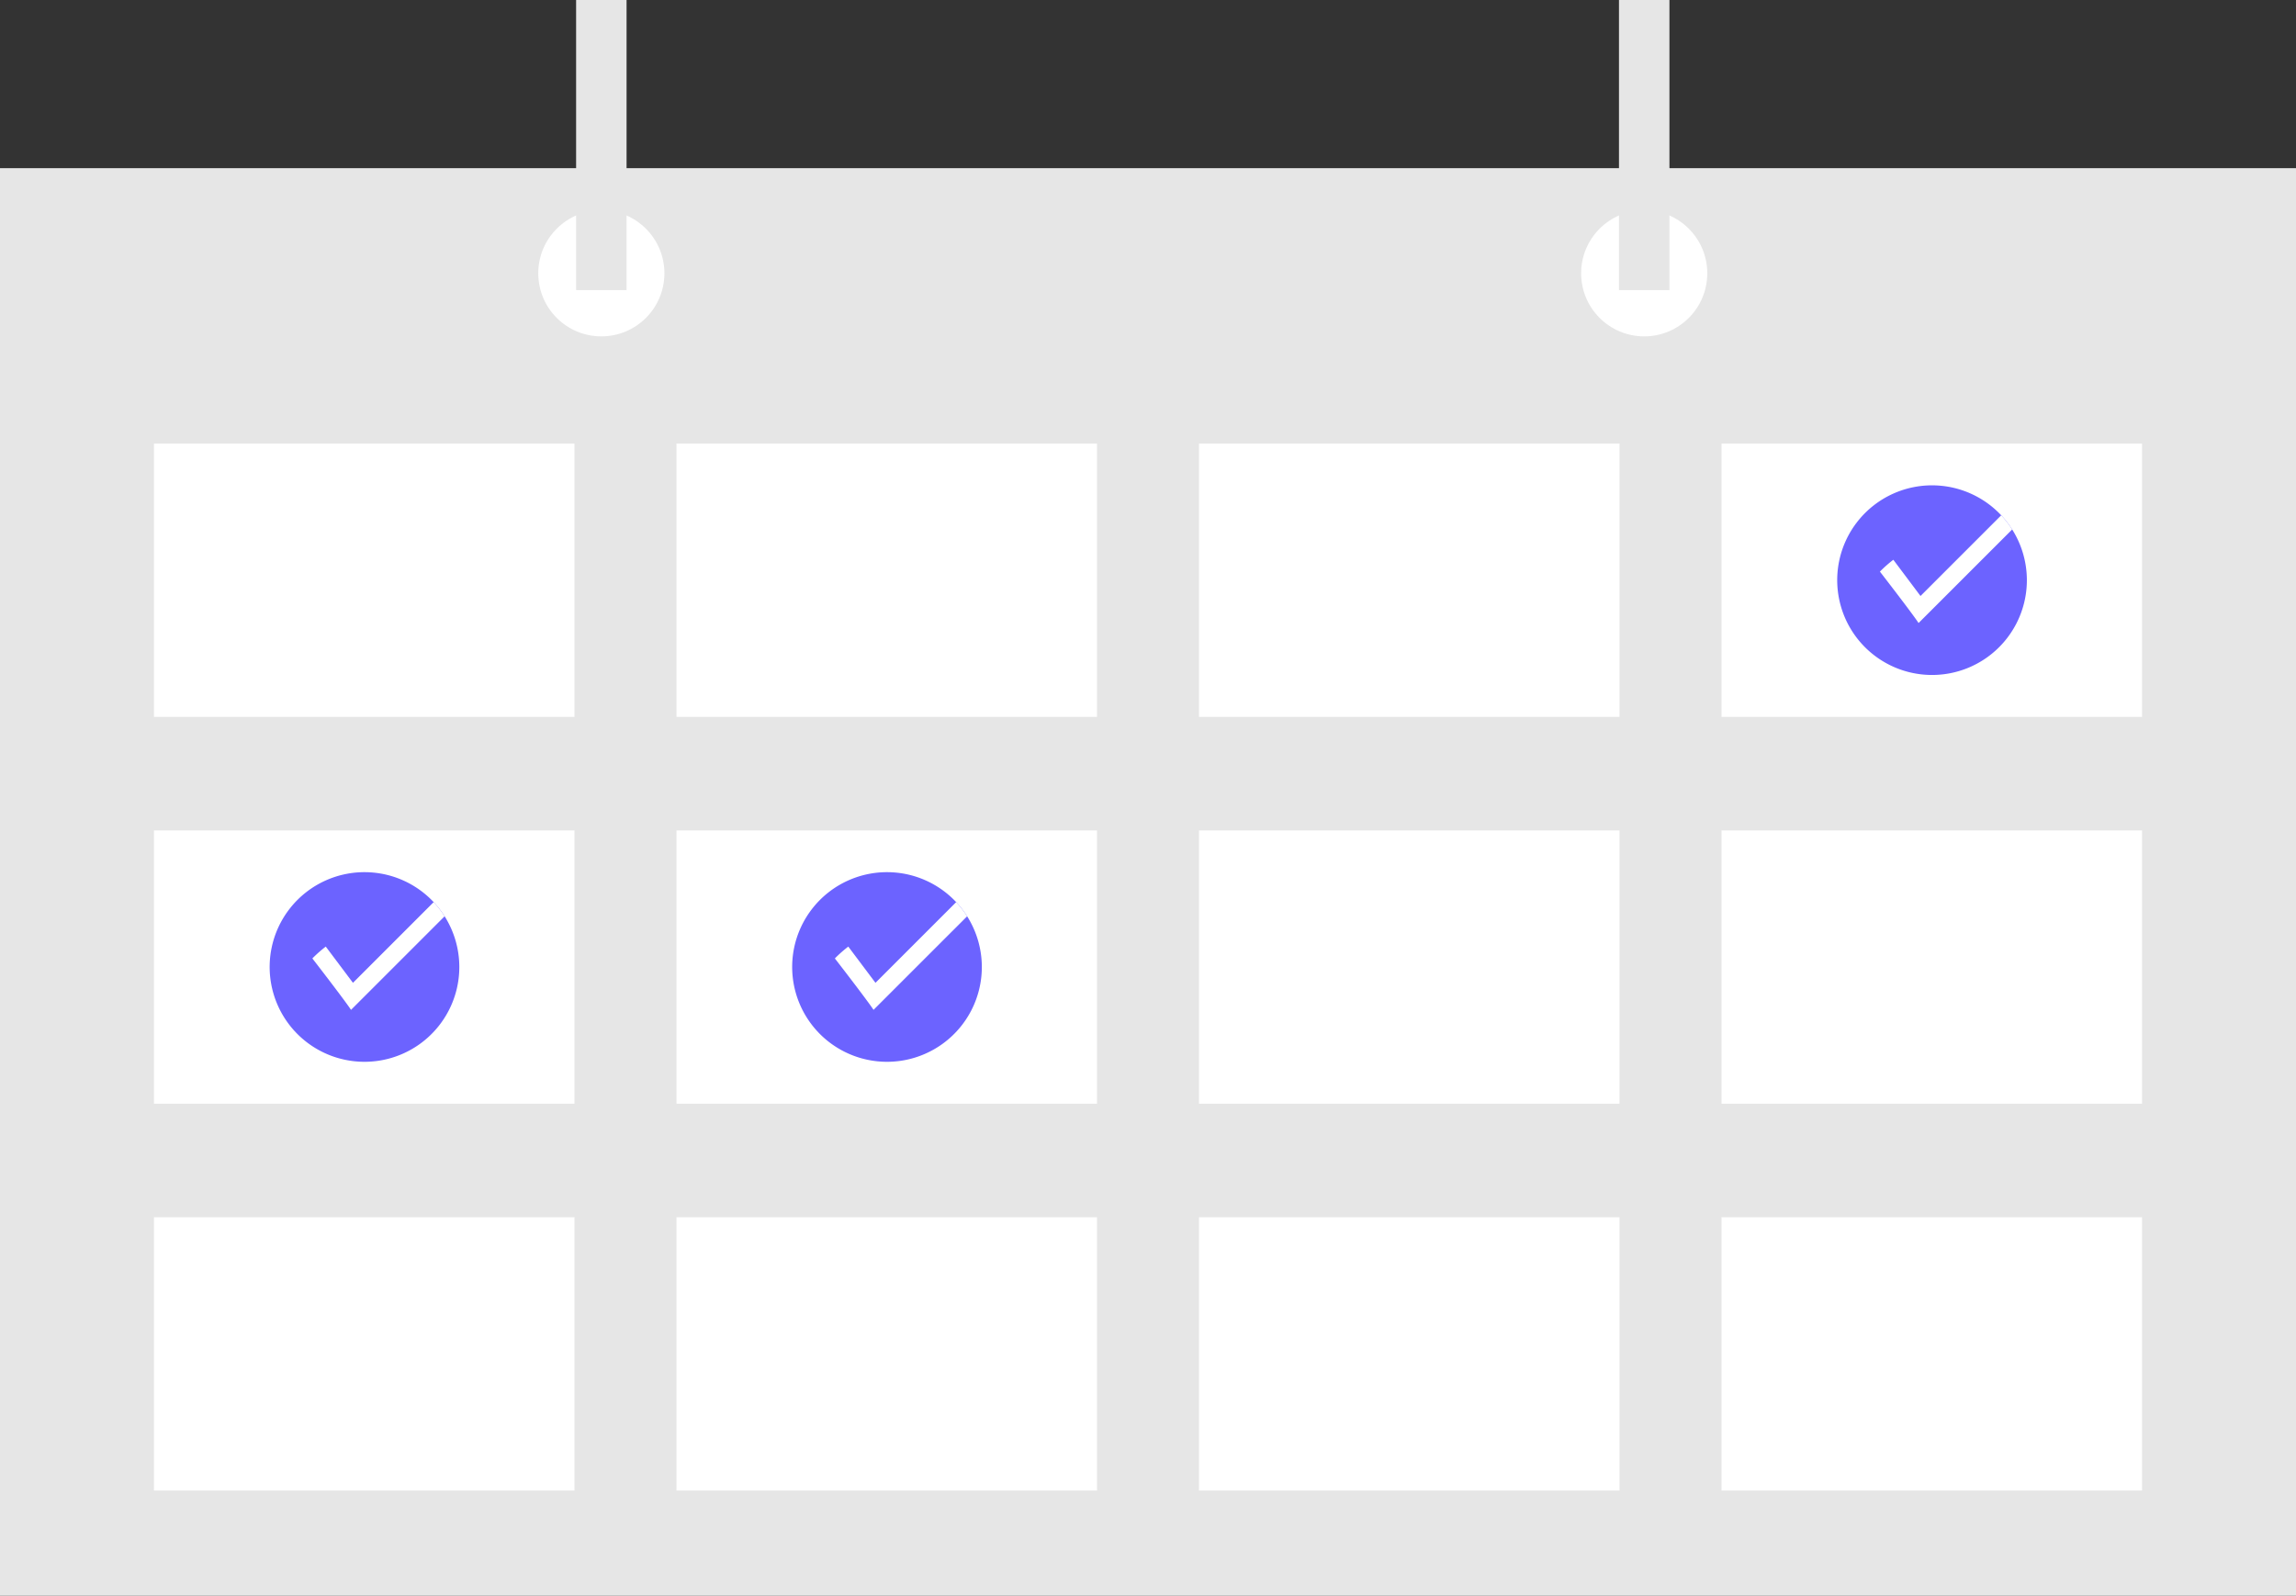 <svg xmlns="http://www.w3.org/2000/svg" data-name="Layer 1" width="551" height="383" style=""><rect width="100%" height="100%" fill="#333333" stroke="none"/><rect id="backgroundrect" width="100%" height="100%" x="0" y="0" fill="none" stroke="none" data-darkreader-inline-fill="" data-darkreader-inline-stroke="" style="--darkreader-inline-fill:none; --darkreader-inline-stroke:none;"/><title>online_calendar</title><g class="currentLayer" style=""><title>Layer 1</title><rect x="0" y="40.366" width="551" height="343.114" fill="#e6e6e6" id="svg_15" data-darkreader-inline-fill="" style="--darkreader-inline-fill:#1f2123;" class=""/><rect x="36.949" y="106.466" width="100.916" height="65.595" fill="#fff" id="svg_16" data-darkreader-inline-fill="" style="--darkreader-inline-fill:#181a1b;" class=""/><rect x="162.344" y="106.466" width="100.916" height="65.595" fill="#fff" id="svg_17" data-darkreader-inline-fill="" style="--darkreader-inline-fill:#181a1b;" class=""/><rect x="287.74" y="106.466" width="100.916" height="65.595" fill="#fff" id="svg_18" data-darkreader-inline-fill="" style="--darkreader-inline-fill:#181a1b;" class=""/><rect x="413.135" y="106.466" width="100.916" height="65.595" fill="#fff" id="svg_19" data-darkreader-inline-fill="" style="--darkreader-inline-fill:#181a1b;" class=""/><rect x="36.949" y="199.309" width="100.916" height="65.595" fill="#fff" id="svg_20" data-darkreader-inline-fill="" style="--darkreader-inline-fill:#181a1b;" class=""/><rect x="162.344" y="199.309" width="100.916" height="65.595" fill="#fff" id="svg_21" data-darkreader-inline-fill="" style="--darkreader-inline-fill:#181a1b;" class=""/><rect x="287.74" y="199.309" width="100.916" height="65.595" fill="#fff" id="svg_22" data-darkreader-inline-fill="" style="--darkreader-inline-fill:#181a1b;" class=""/><rect x="413.135" y="199.309" width="100.916" height="65.595" fill="#fff" id="svg_23" data-darkreader-inline-fill="" style="--darkreader-inline-fill:#181a1b;" class=""/><rect x="36.949" y="292.151" width="100.916" height="65.595" fill="#fff" id="svg_24" data-darkreader-inline-fill="" style="--darkreader-inline-fill:#181a1b;" class=""/><rect x="162.344" y="292.151" width="100.916" height="65.595" fill="#fff" id="svg_25" data-darkreader-inline-fill="" style="--darkreader-inline-fill:#181a1b;" class=""/><rect x="287.74" y="292.151" width="100.916" height="65.595" fill="#fff" id="svg_26" data-darkreader-inline-fill="" style="--darkreader-inline-fill:#181a1b;" class=""/><rect x="413.135" y="292.151" width="100.916" height="65.595" fill="#fff" id="svg_27" data-darkreader-inline-fill="" style="--darkreader-inline-fill:#181a1b;" class=""/><circle cx="144.31" cy="65.595" r="15.137" fill="#fff" id="svg_28" data-darkreader-inline-fill="" style="--darkreader-inline-fill:#181a1b;" class=""/><circle cx="394.581" cy="65.595" r="15.137" fill="#fff" id="svg_29" data-darkreader-inline-fill="" style="--darkreader-inline-fill:#181a1b;" class=""/><rect x="138.255" width="12.11" height="69.632" fill="#e6e6e6" id="svg_30" data-darkreader-inline-fill="" style="--darkreader-inline-fill:#1f2123;" class="" y="0"/><rect x="388.526" width="12.11" height="69.632" fill="#e6e6e6" id="svg_31" data-darkreader-inline-fill="" style="--darkreader-inline-fill:#1f2123;" class="" y="0"/><path d="M486.414,139.264 a22.757,22.757 0 1 1 -3.527,-12.19 A22.818,22.818 0 0 1 486.414,139.264 z" fill="#6c63ff" id="svg_32" data-darkreader-inline-fill="" style="--darkreader-inline-fill:#080091;" class=""/><path d="M482.887,127.073 l-22.464,22.46 c-1.412,-2.186 -9.278,-12.344 -9.278,-12.344 a31.83,31.83 0 0 1 3.22,-2.842 l6.523,8.697 l19.369,-19.369 A22.726,22.726 0 0 1 482.887,127.073 z" fill="#fff" id="svg_33" data-darkreader-inline-fill="" style="--darkreader-inline-fill:#181a1b;" class=""/><path d="M235.623,232.106 a22.757,22.757 0 1 1 -3.527,-12.19 A22.818,22.818 0 0 1 235.623,232.106 z" fill="#6c63ff" id="svg_34" data-darkreader-inline-fill="" style="--darkreader-inline-fill:#080091;" class=""/><path d="M232.096,219.916 l-22.464,22.46 c-1.412,-2.186 -9.278,-12.344 -9.278,-12.344 a31.83,31.83 0 0 1 3.22,-2.842 l6.523,8.697 l19.369,-19.369 A22.727,22.727 0 0 1 232.096,219.916 z" fill="#fff" id="svg_35" data-darkreader-inline-fill="" style="--darkreader-inline-fill:#181a1b;" class=""/><path d="M110.228,232.106 a22.757,22.757 0 1 1 -3.527,-12.19 A22.818,22.818 0 0 1 110.228,232.106 z" fill="#6c63ff" id="svg_36" data-darkreader-inline-fill="" style="--darkreader-inline-fill:#080091;" class=""/><path d="M106.701,219.916 l-22.464,22.46 c-1.412,-2.186 -9.278,-12.344 -9.278,-12.344 a31.83,31.83 0 0 1 3.22,-2.842 l6.523,8.697 l19.369,-19.369 A22.727,22.727 0 0 1 106.701,219.916 z" fill="#fff" id="svg_37" data-darkreader-inline-fill="" style="--darkreader-inline-fill:#181a1b;" class=""/></g></svg>